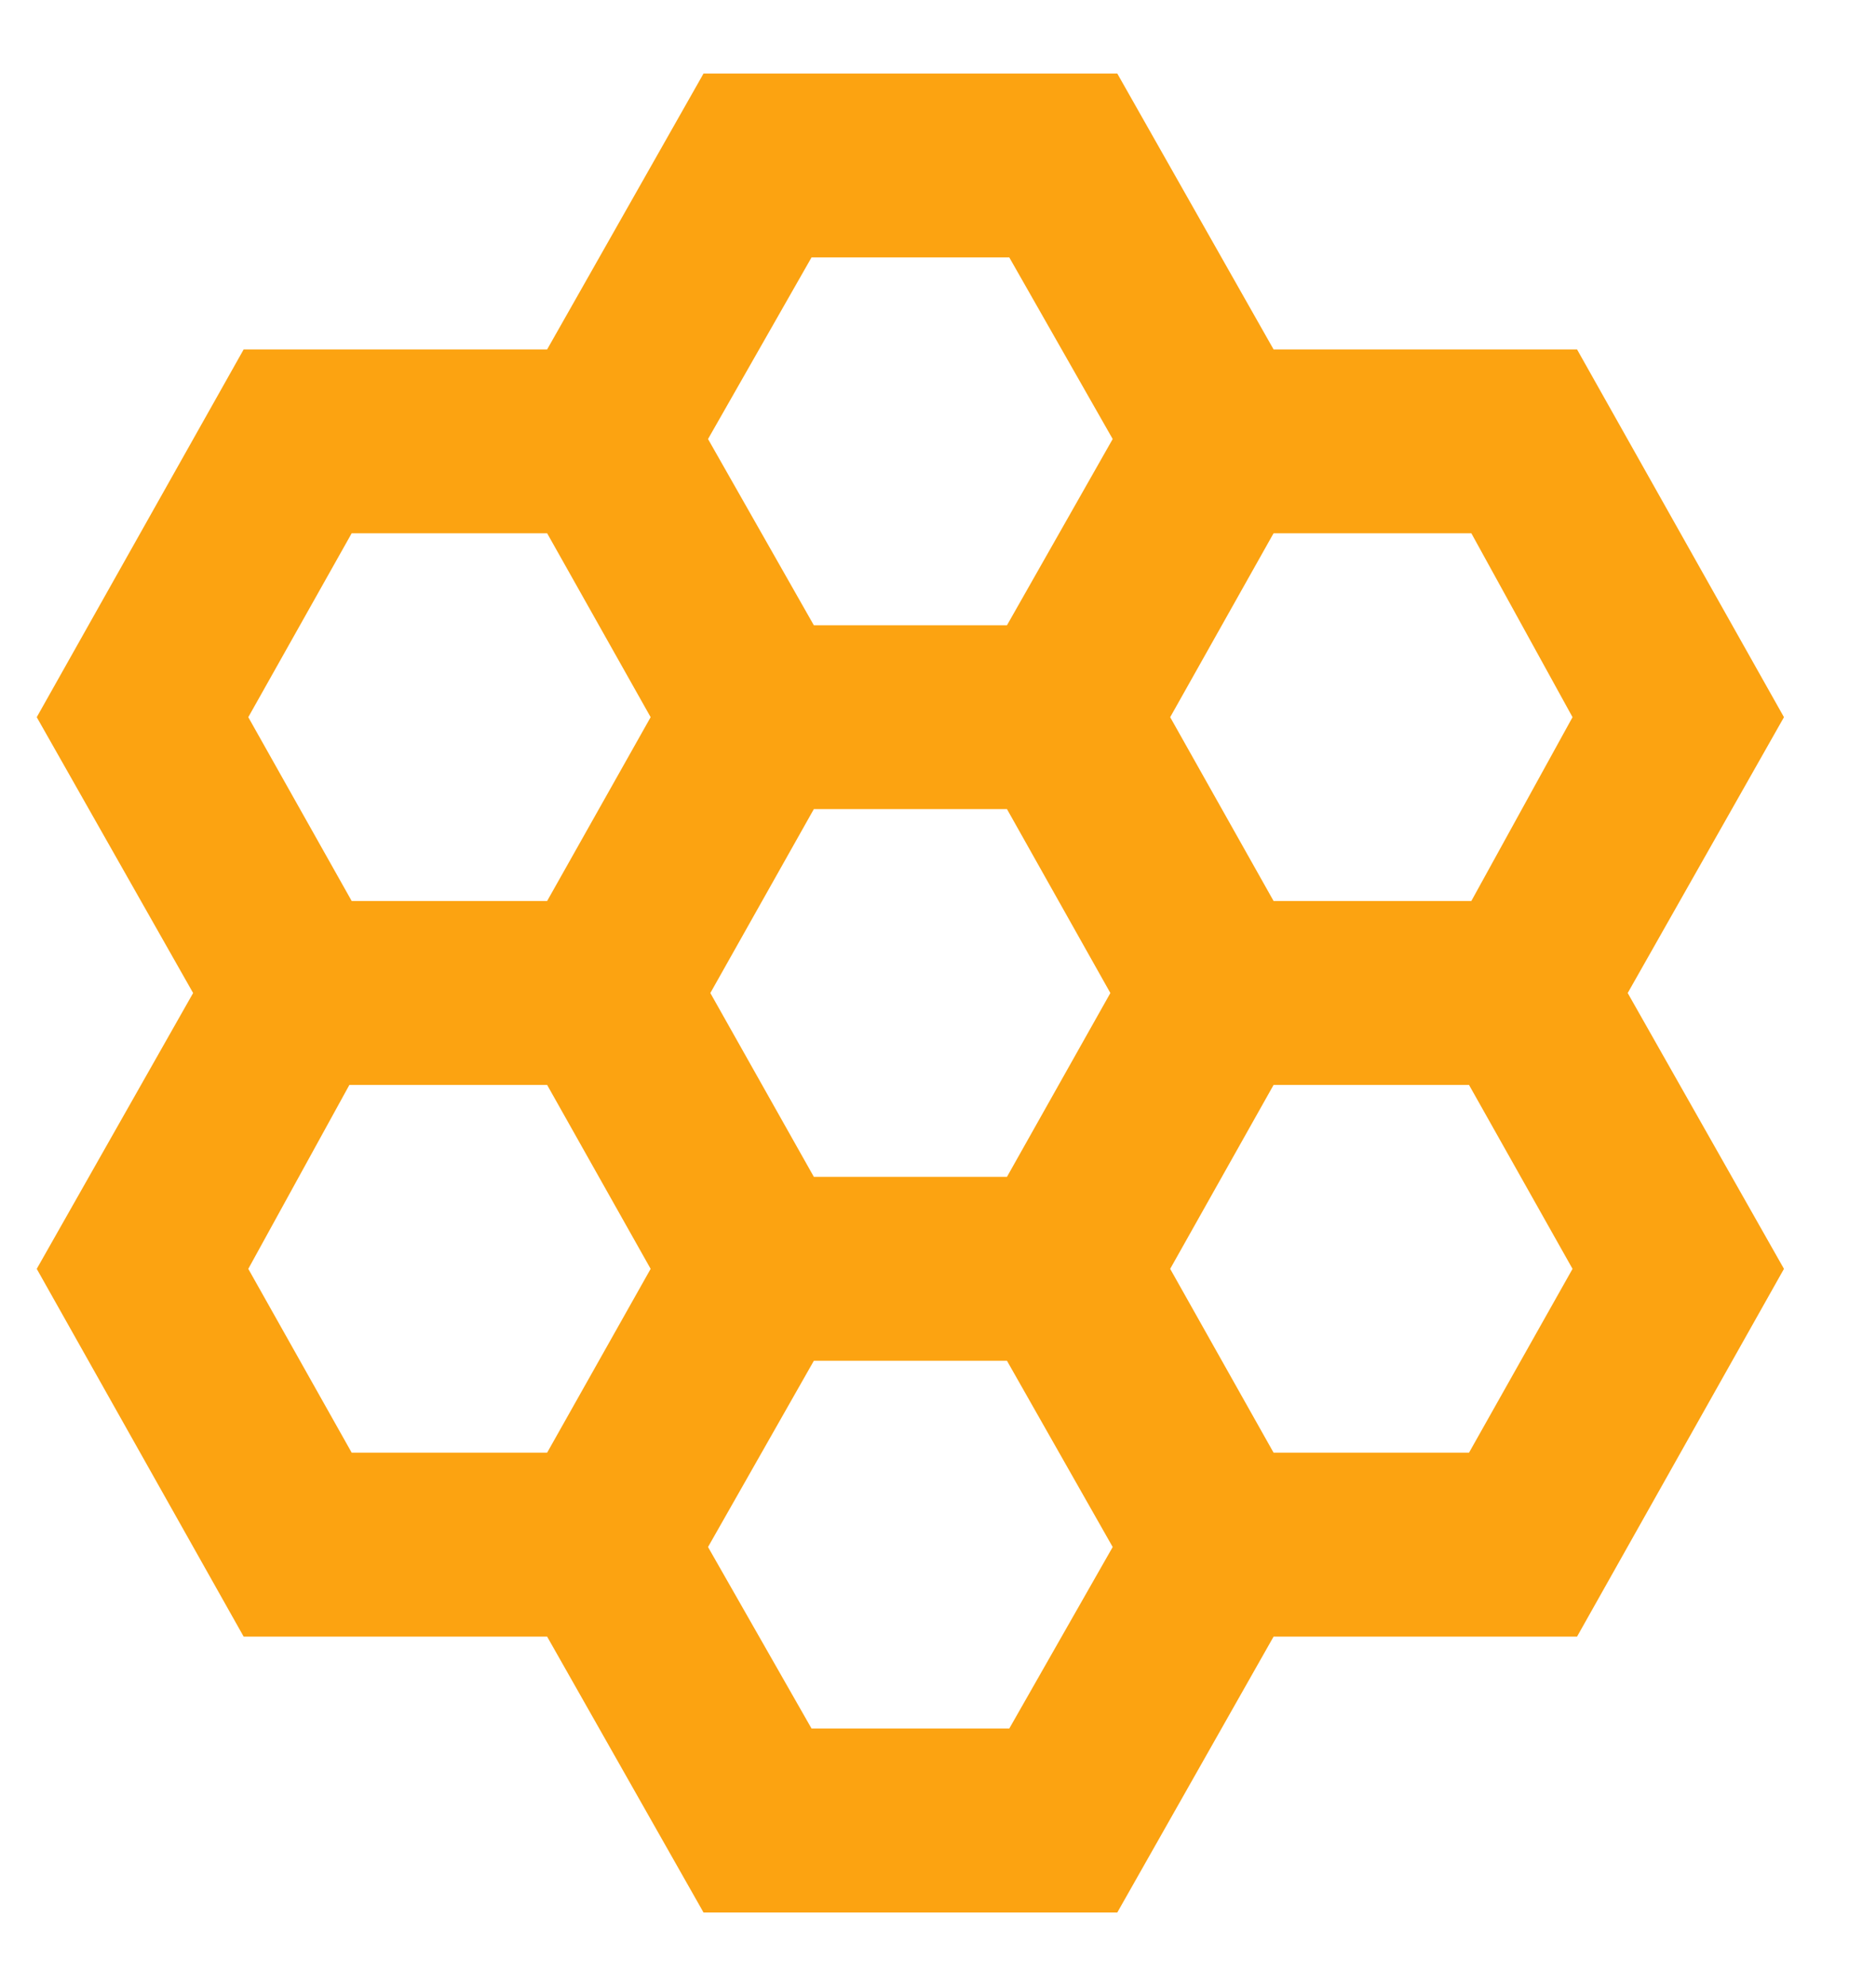 <?xml version="1.0" encoding="UTF-8" standalone="no"?><svg width='17' height='18' viewBox='0 0 17 18' fill='none' xmlns='http://www.w3.org/2000/svg'>
<path d='M6.375 17.333L4.958 14.833H2.208L0.333 11.5L1.75 9L0.333 6.5L2.208 3.167H4.958L6.375 0.667H10.125L11.541 3.167H14.291L16.166 6.5L14.75 9L16.166 11.5L14.291 14.833H11.541L10.125 17.333H6.375ZM11.541 8.166H13.333L14.25 6.5L13.333 4.833H11.541L10.604 6.5L11.541 8.166ZM7.375 10.666H9.125L10.062 9L9.125 7.333H7.375L6.437 9L7.375 10.666ZM7.375 5.667H9.125L10.083 3.979L9.146 2.333H7.354L6.416 3.979L7.375 5.667ZM3.187 8.166H4.958L5.896 6.5L4.958 4.833H3.187L2.25 6.5L3.187 8.166ZM3.187 13.166H4.958L5.896 11.5L4.958 9.833H3.166L2.25 11.5L3.187 13.166ZM7.354 15.666H9.146L10.083 14.021L9.125 12.333H7.375L6.416 14.021L7.354 15.666ZM11.541 13.166H13.312L14.25 11.5L13.312 9.833H11.541L10.604 11.5L11.541 13.166Z' fill='#FCA311'/>
</svg>

